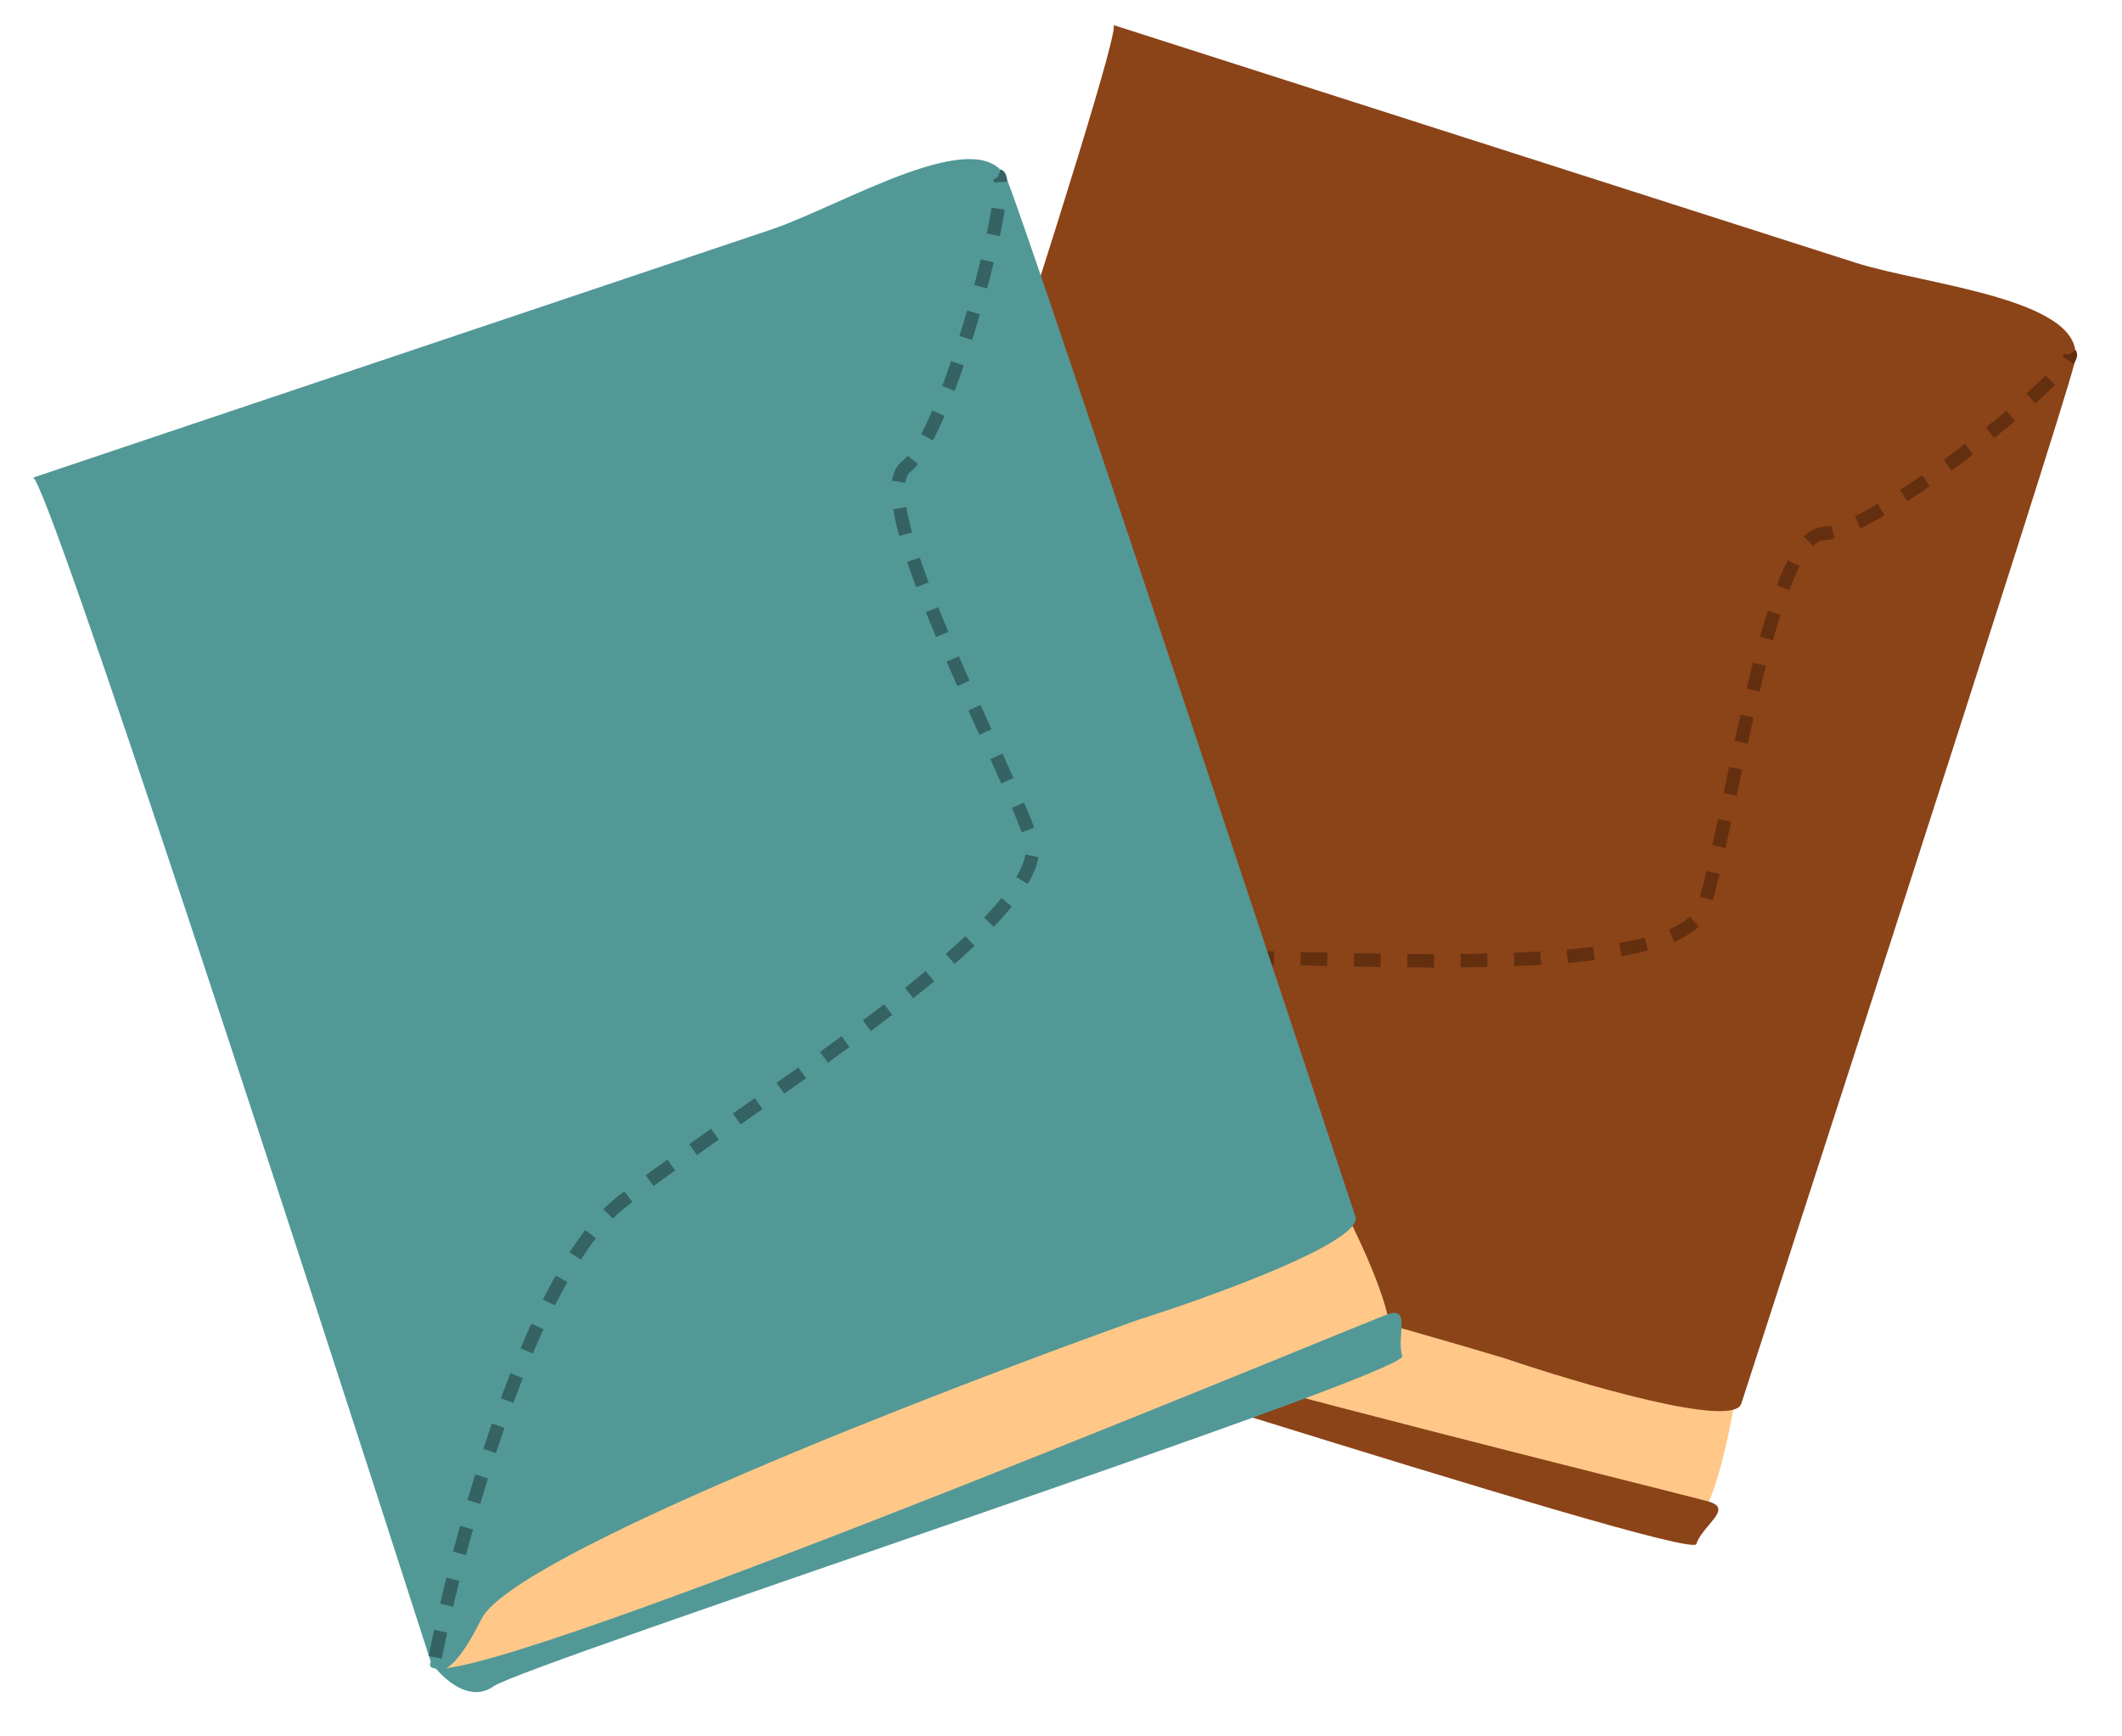 <svg width="66" height="54" viewBox="0 0 66 54" fill="none" xmlns="http://www.w3.org/2000/svg">
<path d="M54.002 43.287L25.816 35.773L22.884 37.459L23.144 38.685C32.387 41.663 51.23 47.592 52.658 47.483C53.477 46.831 54.002 43.287 54.002 43.287Z" fill="#FFC889"/>
<path d="M34.631 0.779L57.712 8.17C59.91 8.874 65.025 9.3 64.522 11.293C64.018 13.286 54.471 42.678 54.158 43.655C53.908 44.437 49.15 43.039 46.802 42.242C40.29 40.291 26.783 36.64 24.848 37.636C23.886 38.132 23.34 38.261 23.05 38.221C26.428 40.135 52.528 46.499 53.181 46.708C53.901 46.939 52.946 47.441 52.761 48.018C52.577 48.594 25.085 39.57 23.906 39.548C23.099 39.533 22.837 38.678 22.789 38.066C22.783 38.054 22.778 38.042 22.774 38.03C22.663 37.925 22.661 37.841 22.782 37.782C26.895 25.5 35.022 0.904 34.631 0.779Z" fill="#8B4318"/>
<path d="M22.975 37.746C25.835 35.139 32.447 29.894 36.014 29.771C40.474 29.618 52.192 30.708 52.99 28.217C53.788 25.726 55.033 16.638 56.712 16.593C58.391 16.548 64.667 11.424 64.387 11.001" stroke="#642F0F" stroke-width="0.415" stroke-dasharray="0.83 0.83"/>
<path d="M41.812 37.625L14.654 48.27L13.29 51.365L14.227 52.199C23.437 49.122 42.13 42.736 43.216 41.802C43.489 40.791 41.812 37.625 41.812 37.625Z" fill="#FFC889"/>
<path d="M1.024 14.855L23.997 7.135C26.185 6.4 30.558 3.713 31.333 5.617C32.108 7.521 41.83 36.856 42.157 37.828C42.418 38.606 37.757 40.299 35.393 41.048C28.991 43.334 15.946 48.394 14.978 50.343C14.496 51.313 14.133 51.74 13.875 51.88C17.731 51.421 42.529 41.085 43.178 40.867C43.895 40.626 43.423 41.596 43.616 42.17C43.809 42.744 16.315 51.761 15.352 52.442C14.693 52.908 13.975 52.374 13.574 51.91C13.562 51.904 13.551 51.897 13.54 51.889C13.389 51.87 13.337 51.804 13.4 51.685C9.437 39.354 1.413 14.724 1.024 14.855Z" fill="#529897"/>
<path d="M13.535 51.541C14.294 47.747 16.513 39.604 19.315 37.392C22.817 34.627 32.903 28.562 32.07 26.083C31.237 23.603 26.856 15.544 28.182 14.513C29.508 13.482 31.529 5.636 31.052 5.462" stroke="#356262" stroke-width="0.415" stroke-dasharray="0.83 0.83"/>
</svg>
